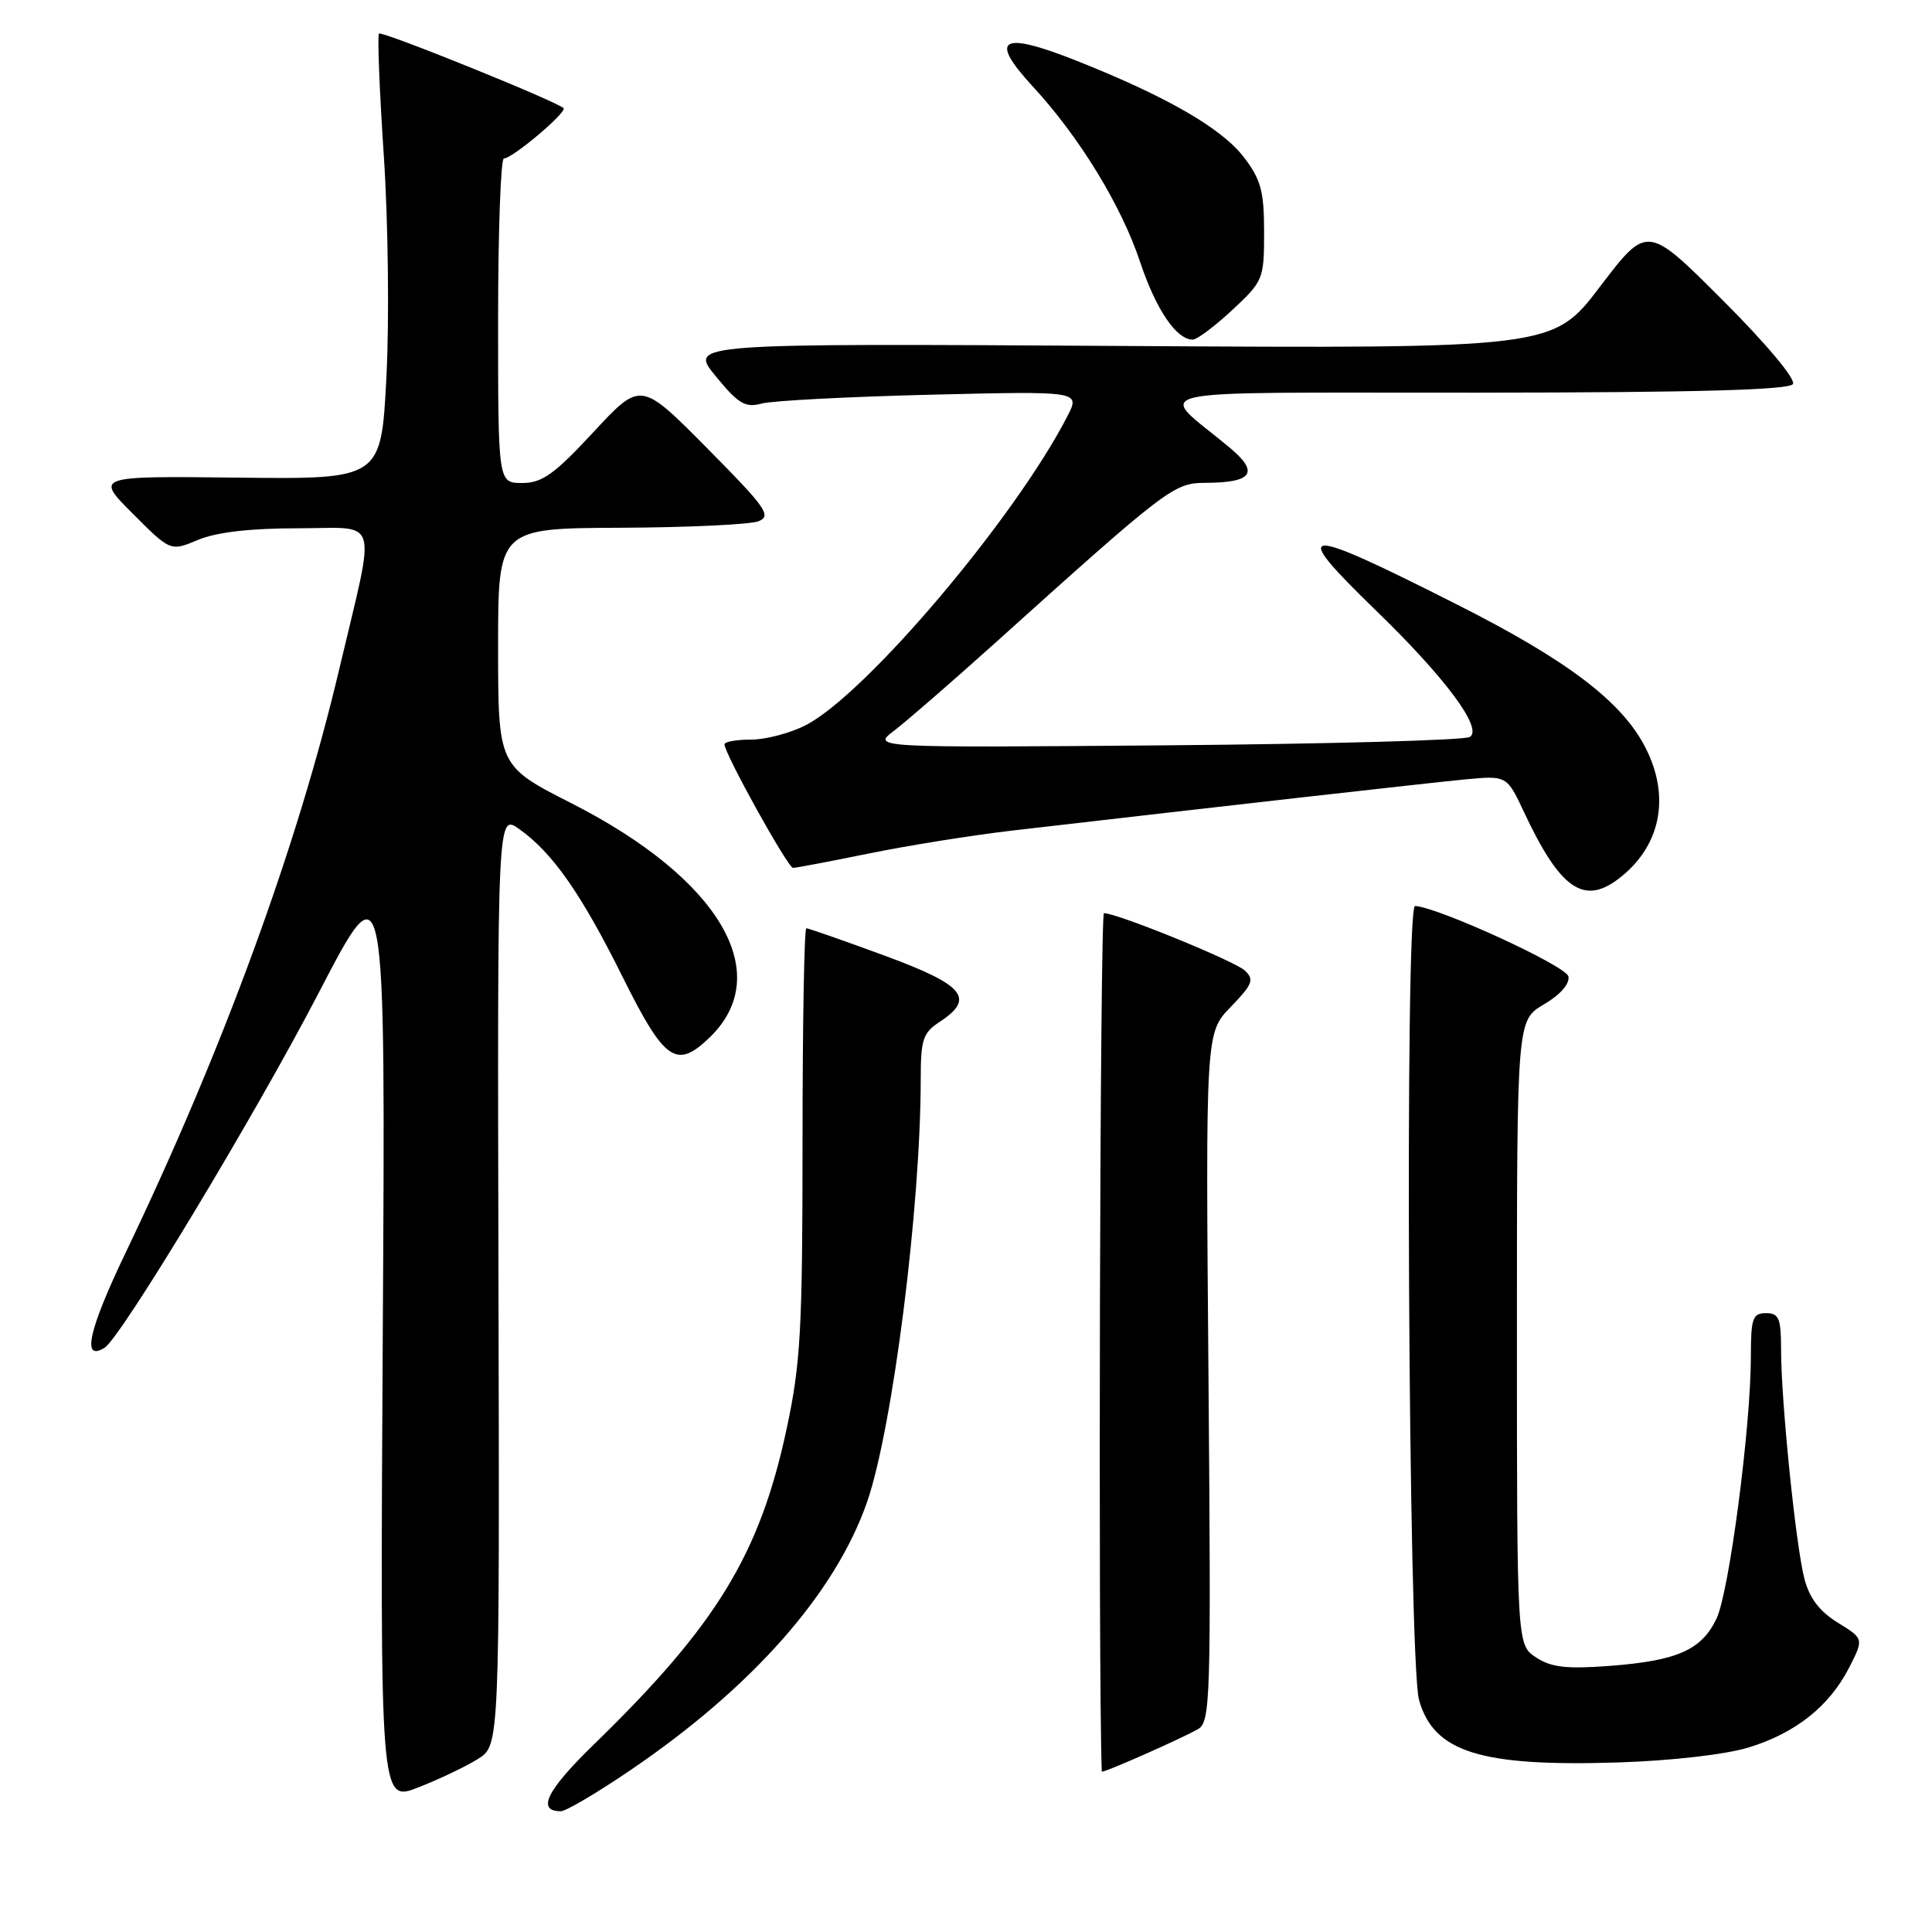 <?xml version="1.0" encoding="UTF-8" standalone="no"?>
<!DOCTYPE svg PUBLIC "-//W3C//DTD SVG 1.1//EN" "http://www.w3.org/Graphics/SVG/1.1/DTD/svg11.dtd" >
<svg xmlns="http://www.w3.org/2000/svg" xmlns:xlink="http://www.w3.org/1999/xlink" version="1.1" viewBox="0 0 256 256">
 <g >
 <path fill="currentColor"
d=" M 83.50 234.58 C 99.66 223.61 110.70 211.10 114.90 199.00 C 118.28 189.23 122.00 159.92 122.00 142.97 C 122.00 137.75 122.30 136.85 124.50 135.41 C 129.27 132.28 127.80 130.52 117.17 126.61 C 111.76 124.62 107.12 123.00 106.84 123.00 C 106.57 123.00 106.34 135.71 106.34 151.25 C 106.34 176.15 106.09 180.66 104.24 189.30 C 100.66 206.00 94.97 215.32 78.66 231.18 C 72.42 237.25 71.07 239.99 74.31 240.00 C 74.96 240.01 79.10 237.57 83.50 234.58 Z  M 63.35 233.06 C 66.20 231.27 66.20 231.27 66.05 169.53 C 65.90 107.79 65.90 107.79 68.81 109.86 C 73.23 113.01 77.01 118.41 82.50 129.45 C 88.06 140.62 89.61 141.71 93.99 137.51 C 102.81 129.06 95.39 116.45 75.73 106.44 C 66.01 101.50 66.01 101.50 66.00 85.75 C 66.00 70.00 66.00 70.00 82.25 69.93 C 91.19 69.89 99.40 69.50 100.50 69.07 C 102.28 68.36 101.53 67.29 93.70 59.39 C 84.90 50.50 84.90 50.50 78.64 57.25 C 73.43 62.86 71.83 64.00 69.19 64.00 C 66.00 64.00 66.00 64.00 66.00 42.50 C 66.00 30.67 66.35 21.00 66.77 21.00 C 67.90 21.00 75.18 14.85 74.67 14.33 C 73.75 13.42 50.60 4.06 50.22 4.45 C 49.99 4.67 50.28 11.98 50.86 20.68 C 51.44 29.42 51.59 42.54 51.20 50.00 C 50.50 63.50 50.50 63.50 31.55 63.29 C 12.60 63.07 12.60 63.07 17.60 68.07 C 22.59 73.07 22.59 73.07 26.26 71.53 C 28.69 70.52 33.16 70.00 39.44 70.00 C 50.46 70.00 49.85 67.93 44.97 88.59 C 39.43 112.08 29.56 139.05 16.64 166.00 C 11.73 176.25 10.79 180.48 13.85 178.59 C 16.03 177.25 33.86 147.68 42.26 131.50 C 51.09 114.50 51.09 114.50 50.72 176.66 C 50.36 238.83 50.36 238.83 55.43 236.84 C 58.22 235.75 61.78 234.05 63.35 233.06 Z  M 158.70 229.14 C 160.40 228.20 160.48 225.59 160.13 182.49 C 159.75 136.85 159.75 136.85 163.08 133.42 C 165.97 130.44 166.22 129.80 164.96 128.61 C 163.61 127.34 148.05 121.00 146.28 121.00 C 145.75 121.00 145.49 220.59 145.99 234.74 C 146.00 235.03 156.23 230.53 158.70 229.14 Z  M 231.70 231.55 C 237.95 229.63 242.40 226.09 245.03 220.95 C 246.97 217.14 246.97 217.14 243.50 215.00 C 241.09 213.51 239.75 211.74 239.09 209.18 C 237.95 204.79 236.00 185.64 236.00 178.83 C 236.00 174.67 235.72 174.00 234.00 174.00 C 232.23 174.00 232.00 174.67 232.00 179.76 C 232.00 189.02 229.13 210.93 227.45 214.47 C 225.47 218.63 222.25 220.06 213.29 220.74 C 207.58 221.17 205.55 220.94 203.54 219.62 C 201.00 217.95 201.00 217.95 201.00 176.58 C 201.00 135.20 201.00 135.20 204.57 133.09 C 206.75 131.81 208.02 130.36 207.82 129.38 C 207.54 127.99 190.59 120.21 187.50 120.05 C 186.11 119.98 186.61 220.20 188.03 225.25 C 189.97 232.18 196.18 234.12 214.50 233.53 C 221.54 233.30 228.65 232.48 231.70 231.55 Z  M 214.42 116.48 C 220.03 112.24 221.40 105.66 218.04 99.08 C 214.93 92.98 207.73 87.51 193.10 80.12 C 172.11 69.51 170.69 69.61 182.34 80.91 C 191.57 89.86 196.53 96.55 194.76 97.65 C 194.07 98.09 175.95 98.58 154.50 98.76 C 115.50 99.08 115.50 99.08 118.50 96.80 C 120.15 95.54 126.00 90.46 131.51 85.51 C 154.67 64.66 155.53 64.00 159.66 63.98 C 165.97 63.96 166.91 62.64 162.96 59.33 C 153.25 51.22 149.45 52.07 195.69 52.03 C 224.86 52.01 237.08 51.67 237.57 50.89 C 237.97 50.24 234.04 45.55 228.26 39.77 C 218.26 29.77 218.26 29.77 212.01 37.98 C 205.77 46.19 205.77 46.19 148.52 45.84 C 91.28 45.50 91.28 45.50 94.82 49.83 C 97.85 53.53 98.75 54.06 100.94 53.47 C 102.35 53.09 112.42 52.57 123.32 52.30 C 143.15 51.82 143.15 51.82 141.43 55.16 C 134.49 68.65 114.79 91.93 106.79 96.08 C 104.75 97.13 101.49 98.00 99.54 98.00 C 97.59 98.00 96.00 98.28 96.00 98.63 C 96.00 99.87 104.40 115.00 105.08 115.00 C 105.47 115.00 109.99 114.14 115.14 113.09 C 120.29 112.04 128.78 110.68 134.00 110.07 C 161.67 106.86 189.15 103.76 194.08 103.28 C 199.66 102.75 199.66 102.75 201.95 107.63 C 206.69 117.74 209.82 119.96 214.42 116.48 Z  M 163.29 41.07 C 167.39 37.25 167.50 36.98 167.50 30.74 C 167.50 25.36 167.08 23.79 164.84 20.86 C 161.90 17.00 154.58 12.78 142.60 8.03 C 132.62 4.08 130.96 5.07 136.86 11.47 C 143.03 18.15 148.58 27.24 151.06 34.68 C 153.17 41.01 155.87 45.00 158.04 45.00 C 158.61 45.00 160.97 43.23 163.29 41.07 Z "/>
</g>
</svg>